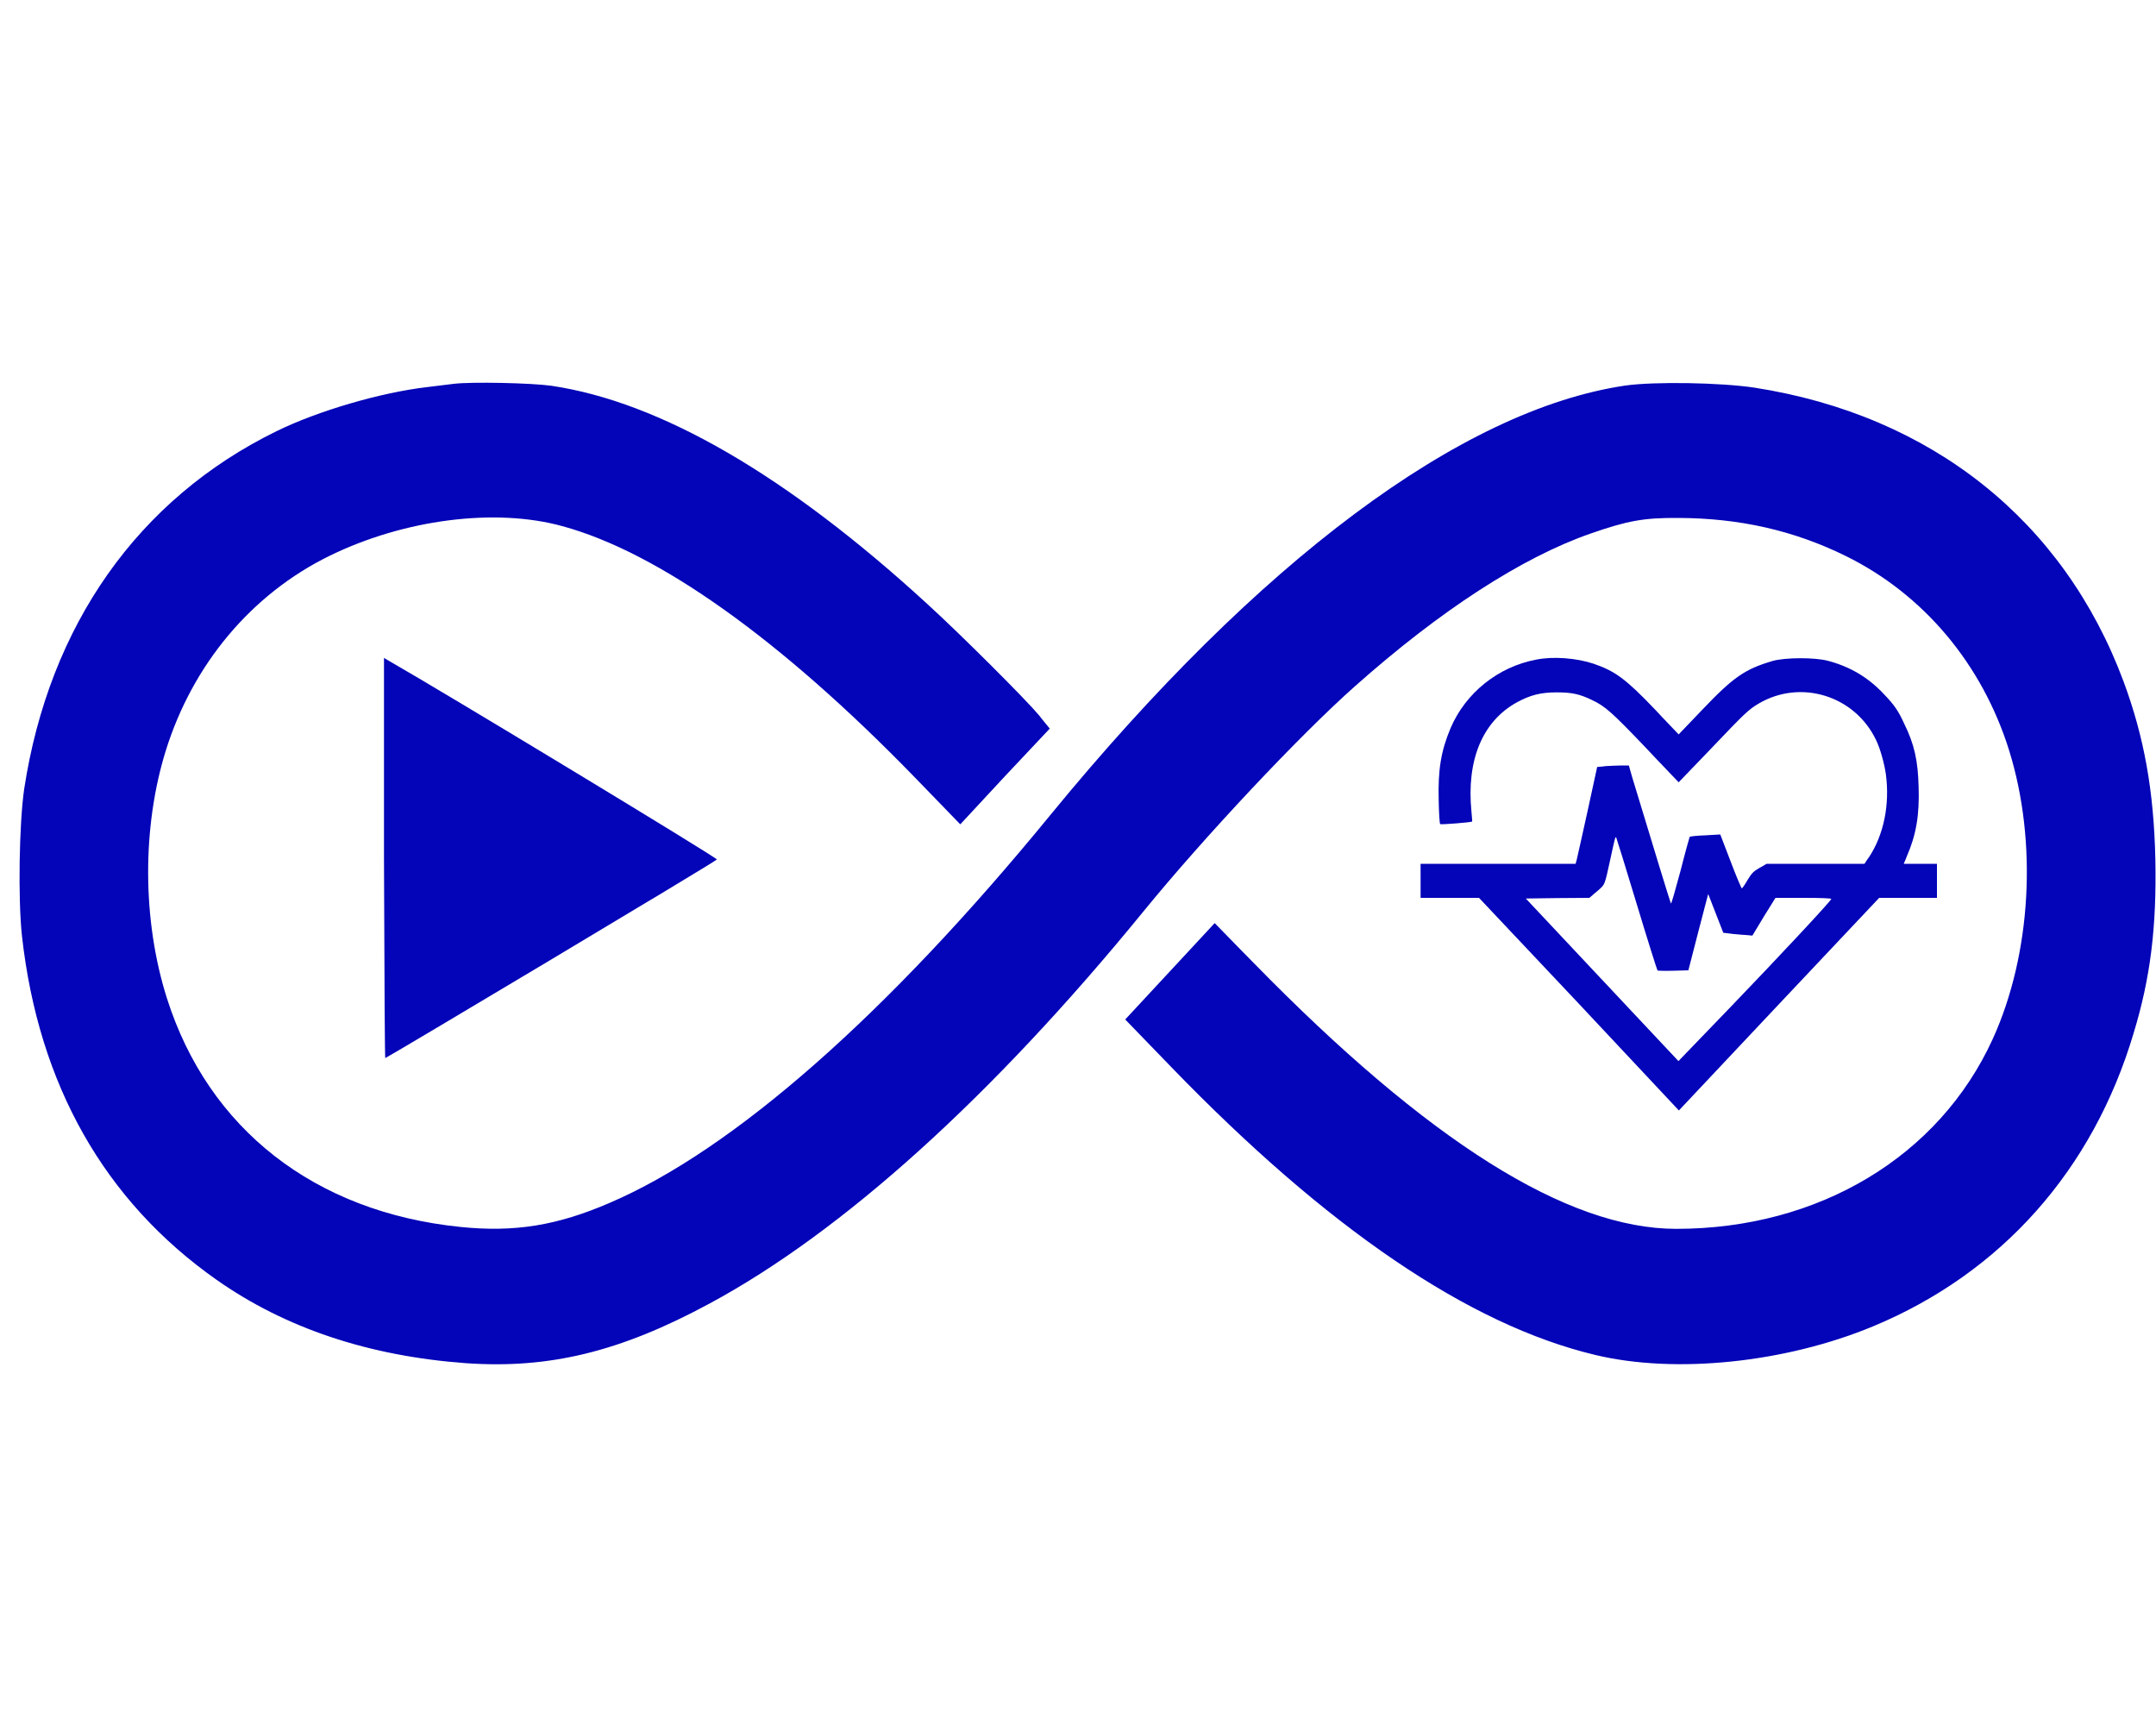 <?xml version="1.0" encoding="UTF-8" standalone="no"?>
<!DOCTYPE svg PUBLIC "-//W3C//DTD SVG 1.1//EN" "http://www.w3.org/Graphics/SVG/1.1/DTD/svg11.dtd">
<svg version="1.1" xmlns="http://www.w3.org/2000/svg" xmlns:xlink="http://www.w3.org/1999/xlink" preserveAspectRatio="xMidYMid meet" viewBox="0 0 100 80" width="100" height="80"><defs><path d="M100 -0.68C100 -0.68 100 -0.68 100 -0.68C100 47.32 100 73.98 100 79.32C100 79.32 100 79.32 100 79.32C40 79.32 6.67 79.32 0 79.32C0 79.32 0 79.32 0 79.32C0 31.32 0 4.65 0 -0.68C0 -0.68 0 -0.68 0 -0.68C60 -0.68 93.33 -0.68 100 -0.68Z" id="b2M3tr2iFX"></path><path d="M19.83 17.95C17.66 18.2 14.73 19.06 12.82 20C6.41 23.14 2.28 28.99 1.12 36.6C0.89 38.19 0.83 41.69 1.02 43.42C1.79 50.3 4.84 55.69 10.04 59.35C13.24 61.6 17.11 62.89 21.61 63.22C25.48 63.49 28.77 62.69 32.9 60.46C39.07 57.14 46.02 50.86 53.01 42.3C55.82 38.85 60.26 34.12 62.83 31.84C66.8 28.31 70.58 25.86 73.76 24.75C75.48 24.15 76.23 24.01 77.84 24.02C80.68 24.03 83.2 24.6 85.6 25.78C89.22 27.56 91.94 30.8 93.19 34.81C94.51 39.06 94.22 44.24 92.43 48.18C89.94 53.64 84.35 56.99 77.75 56.99C72.69 56.99 66.24 52.94 58.15 44.66C58.02 44.53 57.42 43.92 56.34 42.81L54.27 45.04L52.19 47.28C53.46 48.59 54.17 49.32 54.31 49.47C61.56 56.97 68.15 61.45 74 62.84C77.72 63.73 82.81 63.2 86.88 61.51C92.82 59.04 97.07 54.27 98.96 47.92C99.75 45.33 100.03 42.98 99.97 39.86C99.9 36.67 99.45 34.18 98.49 31.59C95.71 24.14 89.58 19.26 81.39 17.98C79.81 17.74 76.74 17.69 75.39 17.88C67.78 19 58.38 26.01 48.74 37.77C41.15 47.05 34.02 53.32 28.29 55.78C25.84 56.84 23.86 57.16 21.34 56.9C14.61 56.21 9.67 52.37 7.74 46.29C6.6 42.69 6.58 38.38 7.69 34.81C8.94 30.8 11.67 27.55 15.28 25.78C18.73 24.09 22.96 23.54 26.08 24.4C30.53 25.61 36.18 29.63 42.37 35.99C42.51 36.14 43.24 36.89 44.54 38.23L46.61 36L48.69 33.79C48.39 33.42 48.22 33.22 48.19 33.17C47.57 32.43 44.6 29.46 43.01 28.01C36.51 22.05 30.64 18.64 25.57 17.89C24.65 17.76 21.88 17.7 21.05 17.8C20.89 17.82 20.34 17.89 19.83 17.95Z" id="bbJ1aqvFH"></path><path d="M17.87 49.07C17.93 49.07 33.16 39.98 33.25 39.86C33.32 39.81 20.45 32.02 18.06 30.66C18.05 30.65 17.96 30.6 17.81 30.51L17.81 39.8C17.83 45.98 17.85 49.07 17.87 49.07Z" id="a3Och4SSZc"></path><path d="M67.28 33.77C66.84 34.82 66.69 35.69 66.73 37.13C66.74 37.7 66.77 38.2 66.8 38.22C66.84 38.25 68.24 38.14 68.28 38.1C68.29 38.09 68.27 37.89 68.25 37.65C68.01 35.25 68.76 33.45 70.36 32.57C70.99 32.23 71.46 32.11 72.21 32.11C72.91 32.11 73.27 32.19 73.83 32.46C74.45 32.75 74.76 33.03 76.31 34.65C76.41 34.76 76.93 35.31 77.86 36.28C78.77 35.34 79.27 34.81 79.37 34.71C80.94 33.06 81.1 32.91 81.57 32.63C83.52 31.48 86.04 32.26 87.02 34.33C87.21 34.72 87.4 35.41 87.47 35.9C87.66 37.32 87.37 38.72 86.69 39.75C86.67 39.77 86.6 39.87 86.48 40.06L84.21 40.06L81.94 40.06C81.75 40.17 81.64 40.24 81.61 40.25C81.33 40.41 81.25 40.49 81.05 40.82C80.93 41.03 80.81 41.2 80.79 41.2C80.77 41.2 80.53 40.64 80.27 39.95C80.24 39.87 80.08 39.45 79.79 38.7C79.37 38.72 79.14 38.74 79.1 38.74C78.72 38.75 78.39 38.79 78.37 38.81C78.36 38.83 78.16 39.54 77.94 40.41C77.71 41.26 77.52 41.94 77.5 41.9C77.47 41.84 76.74 39.47 75.7 36.03C75.69 35.99 75.64 35.82 75.55 35.5C75.34 35.5 75.22 35.5 75.2 35.5C75.01 35.5 74.68 35.52 74.47 35.53C74.44 35.54 74.31 35.55 74.08 35.57C73.81 36.81 73.66 37.5 73.63 37.64C73.38 38.78 73.15 39.79 73.13 39.88C73.12 39.9 73.11 39.96 73.08 40.06L69.49 40.06L65.89 40.06L65.89 40.85L65.89 41.64L67.25 41.64L68.6 41.64L73.24 46.56L77.87 51.5L82.52 46.56L87.16 41.64L88.5 41.64L89.84 41.64L89.84 40.85L89.84 40.06L89.07 40.06L88.3 40.06C88.39 39.86 88.43 39.74 88.44 39.72C88.88 38.71 89.03 37.8 88.99 36.51C88.96 35.27 88.79 34.52 88.33 33.58C88.04 32.95 87.87 32.7 87.35 32.16C86.64 31.41 85.81 30.92 84.8 30.65C84.18 30.48 82.8 30.49 82.23 30.65C80.93 31.03 80.4 31.4 78.96 32.91C78.88 32.99 78.52 33.37 77.86 34.06C77.19 33.36 76.82 32.97 76.75 32.89C75.41 31.49 74.91 31.12 73.91 30.78C73.13 30.52 72.05 30.43 71.26 30.59C69.49 30.92 67.98 32.13 67.28 33.77ZM76.88 45.01C76.9 45.02 77.23 45.03 77.61 45.02C77.66 45.02 77.89 45.01 78.31 45C78.45 44.44 78.54 44.13 78.55 44.07C78.68 43.55 78.89 42.76 79.01 42.3C79.02 42.24 79.1 41.96 79.23 41.46L79.58 42.36L79.93 43.26C80.04 43.27 80.1 43.28 80.11 43.28C80.22 43.3 80.52 43.33 80.79 43.35C80.82 43.35 80.99 43.36 81.28 43.39L81.81 42.51L82.35 41.64C83.13 41.64 83.57 41.64 83.65 41.64C84.47 41.64 84.95 41.66 84.94 41.69C84.91 41.8 82.54 44.34 80.25 46.72C80.09 46.88 79.29 47.72 77.85 49.21L74.31 45.44L70.77 41.67L72.24 41.65L73.72 41.64C73.93 41.46 74.04 41.36 74.07 41.34C74.46 41 74.41 41.12 74.71 39.76C74.89 38.93 74.92 38.79 74.96 38.83C74.97 38.84 75.4 40.22 75.91 41.91C76.42 43.6 76.86 44.99 76.88 45.01Z" id="ahcojwoZl"></path><mask id="maskbXgdV5cHe" x="65.89" y="30.51" width="23.94" height="20.99" maskUnits="userSpaceOnUse"><rect x="65.89" y="30.51" width="23.94" height="20.99" fill="white"></rect><use xlink:href="#ahcojwoZl" opacity="1" fill="black"></use></mask></defs><g><g><g><use xlink:href="#b2M3tr2iFX" opacity="1" fill="#000000" fill-opacity="0"></use><g><use xlink:href="#b2M3tr2iFX" opacity="1" fill-opacity="0" stroke="#000000" stroke-width="1" stroke-opacity="0"></use></g></g><g><use xlink:href="#bbJ1aqvFH" opacity="1" fill="#0404b8" fill-opacity="1"></use><g><use xlink:href="#bbJ1aqvFH" opacity="1" fill-opacity="0" stroke="#ffffff" stroke-width="0" stroke-opacity="1"></use></g></g><g><use xlink:href="#a3Och4SSZc" opacity="1" fill="#0404b8" fill-opacity="1"></use><g><use xlink:href="#a3Och4SSZc" opacity="1" fill-opacity="0" stroke="#0404b8" stroke-width="0" stroke-opacity="1"></use></g></g><g><use xlink:href="#ahcojwoZl" opacity="1" fill="#0404b8" fill-opacity="1"></use><g mask="url(#maskbXgdV5cHe)"><use xlink:href="#ahcojwoZl" opacity="1" fill-opacity="0" stroke="#363636" stroke-width="0" stroke-opacity="0"></use></g></g></g></g></svg>